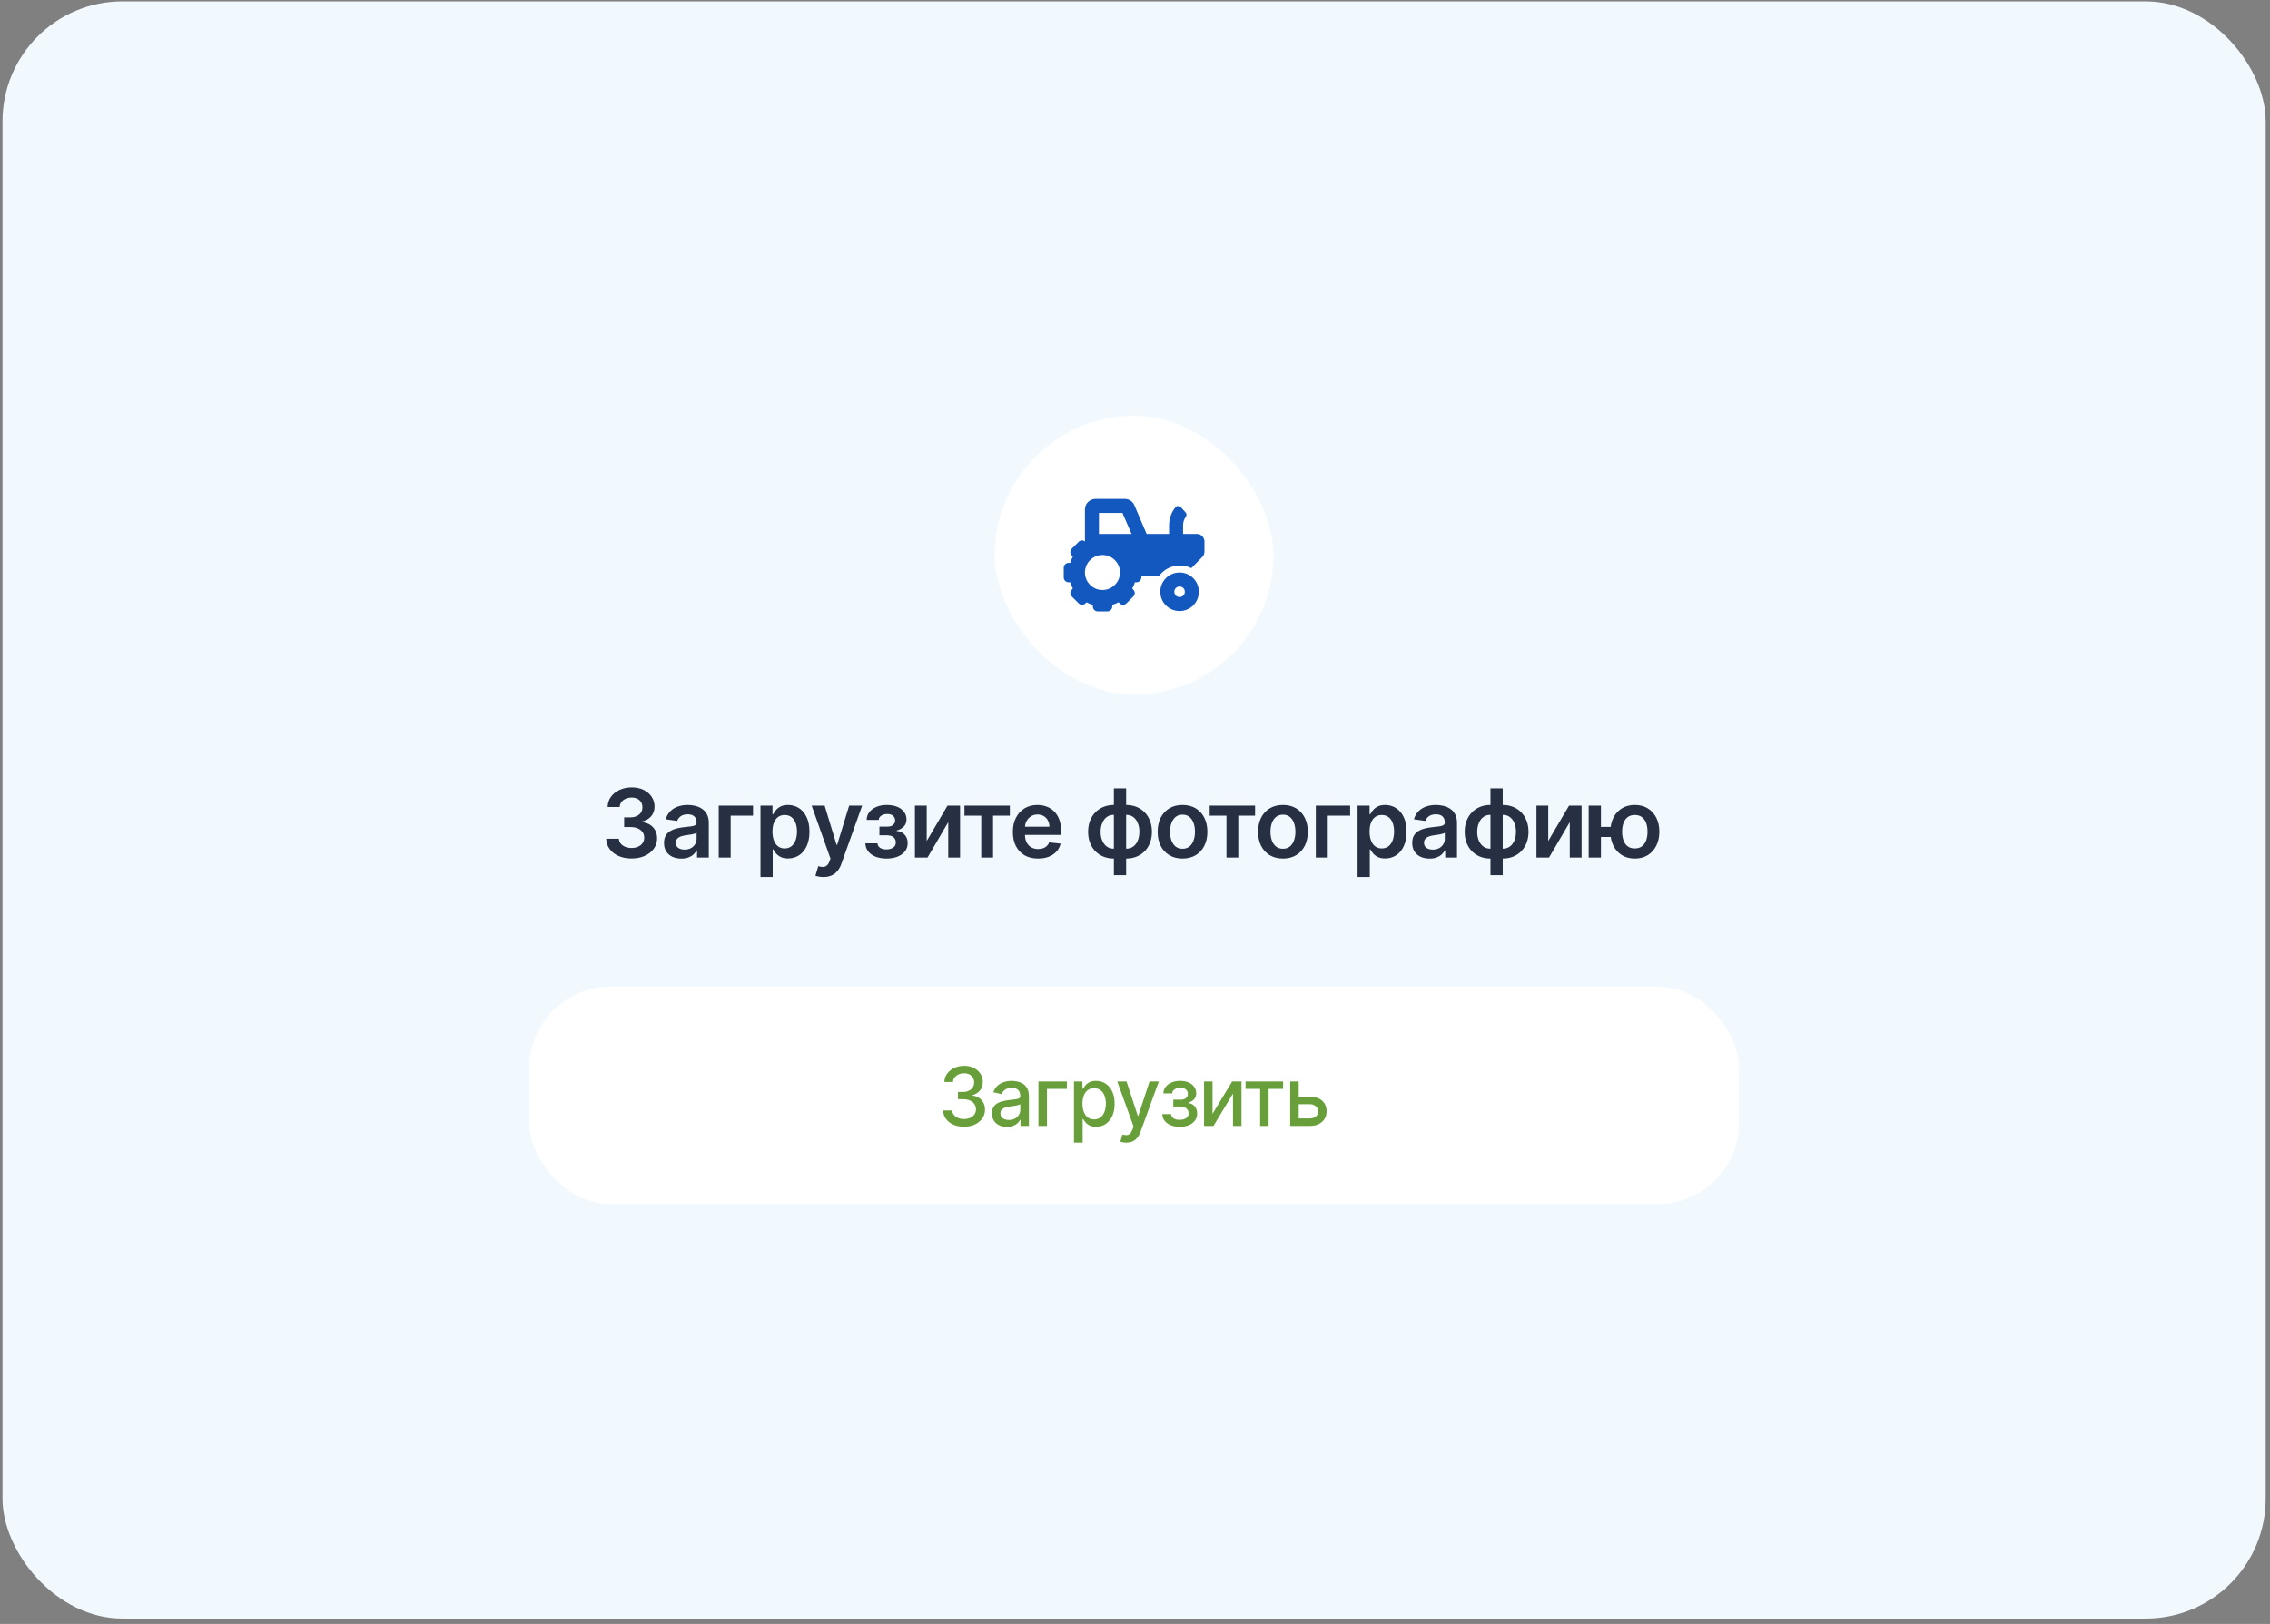 <svg width="334" height="239" viewBox="0 0 334 239" fill="none" xmlns="http://www.w3.org/2000/svg">
<rect x="0" y="0" width="334" height="239" fill="#808080" stroke="none"/>
<rect x="0.367" y="0.205" width="333" height="238" rx="17.646" fill="#F1F9FF"/>
<rect x="146.367" y="61.205" width="41" height="41" rx="20.5" fill="white"/>
<g clip-path="url(#clip0_2710_15472)">
<path d="M176.136 78.585H174.074V77.296C174.074 76.831 174.228 76.393 174.486 76.032C174.615 75.852 174.615 75.568 174.435 75.413L173.738 74.64C173.558 74.433 173.223 74.408 173.016 74.588C172.991 74.614 172.965 74.64 172.939 74.665C172.346 75.413 172.011 76.341 172.011 77.296V78.585H168.71L166.905 74.356C166.673 73.789 166.106 73.428 165.487 73.428H161.181C160.33 73.428 159.634 74.124 159.634 74.975V79.694C159.35 79.462 158.963 79.487 158.705 79.745L157.7 80.751C157.416 81.034 157.416 81.473 157.7 81.757L157.855 81.911C157.7 82.195 157.571 82.504 157.468 82.84H157.236C156.849 82.84 156.514 83.149 156.514 83.561V84.98C156.514 85.366 156.823 85.702 157.236 85.702H157.468C157.571 86.011 157.7 86.32 157.855 86.63L157.7 86.785C157.416 87.068 157.416 87.507 157.7 87.79L158.705 88.796C158.989 89.08 159.427 89.08 159.711 88.796L159.866 88.641C160.149 88.796 160.459 88.925 160.794 89.028V89.26C160.794 89.647 161.104 89.982 161.516 89.982H162.934C163.321 89.982 163.656 89.673 163.656 89.26V89.028C163.966 88.925 164.275 88.796 164.585 88.641L164.739 88.796C165.023 89.08 165.461 89.08 165.745 88.796L166.751 87.79C167.034 87.507 167.034 87.068 166.751 86.785L166.596 86.63C166.751 86.346 166.879 86.037 166.983 85.702H167.215C167.601 85.702 167.937 85.392 167.937 84.98V84.773H170.541C171.624 83.278 173.635 82.814 175.286 83.613L176.91 81.963C177.091 81.782 177.219 81.499 177.219 81.241V79.616C177.168 79.049 176.704 78.585 176.136 78.585ZM162.212 86.836C160.794 86.836 159.634 85.676 159.634 84.258C159.634 82.84 160.794 81.679 162.212 81.679C163.63 81.679 164.791 82.84 164.791 84.258C164.791 85.676 163.63 86.836 162.212 86.836ZM162.934 78.585H161.697V75.491H165.152L166.493 78.585H162.934Z" fill="#1358BF"/>
<path d="M173.557 84.258C171.984 84.258 170.721 85.521 170.721 87.094C170.721 88.667 171.984 89.931 173.557 89.931C175.13 89.931 176.394 88.667 176.394 87.094C176.394 85.521 175.13 84.258 173.557 84.258ZM173.557 87.868C173.119 87.868 172.784 87.533 172.784 87.094C172.784 86.656 173.119 86.321 173.557 86.321C173.995 86.321 174.331 86.656 174.331 87.094C174.331 87.533 173.995 87.868 173.557 87.868Z" fill="#1358BF"/>
</g>
<path d="M92.926 126.344C92.21 126.344 91.574 126.222 91.017 125.976C90.463 125.731 90.026 125.39 89.704 124.952C89.383 124.515 89.212 124.009 89.192 123.436H91.062C91.078 123.711 91.169 123.951 91.335 124.157C91.501 124.359 91.721 124.516 91.996 124.629C92.272 124.742 92.58 124.798 92.921 124.798C93.286 124.798 93.609 124.735 93.891 124.609C94.172 124.48 94.393 124.301 94.552 124.072C94.711 123.844 94.789 123.58 94.785 123.282C94.789 122.974 94.709 122.702 94.547 122.466C94.385 122.231 94.149 122.047 93.841 121.915C93.536 121.782 93.168 121.716 92.737 121.716H91.837V120.294H92.737C93.092 120.294 93.402 120.233 93.667 120.11C93.935 119.987 94.146 119.815 94.298 119.593C94.451 119.367 94.525 119.107 94.522 118.812C94.525 118.524 94.461 118.274 94.328 118.062C94.199 117.846 94.015 117.679 93.776 117.559C93.541 117.44 93.264 117.381 92.946 117.381C92.635 117.381 92.346 117.437 92.081 117.55C91.816 117.662 91.602 117.823 91.44 118.032C91.277 118.237 91.191 118.483 91.181 118.768H89.406C89.419 118.198 89.584 117.697 89.898 117.266C90.217 116.832 90.641 116.494 91.171 116.252C91.701 116.007 92.296 115.884 92.956 115.884C93.635 115.884 94.225 116.012 94.726 116.267C95.23 116.519 95.619 116.858 95.894 117.286C96.169 117.714 96.307 118.186 96.307 118.703C96.31 119.276 96.141 119.757 95.8 120.145C95.462 120.532 95.017 120.786 94.467 120.905V120.985C95.183 121.084 95.732 121.349 96.113 121.78C96.497 122.208 96.688 122.74 96.685 123.376C96.685 123.946 96.522 124.457 96.197 124.907C95.876 125.355 95.432 125.706 94.865 125.961C94.302 126.217 93.655 126.344 92.926 126.344ZM100.258 126.359C99.775 126.359 99.339 126.273 98.951 126.101C98.567 125.925 98.262 125.666 98.036 125.325C97.814 124.984 97.703 124.563 97.703 124.062C97.703 123.631 97.783 123.275 97.942 122.993C98.101 122.712 98.318 122.486 98.593 122.317C98.868 122.148 99.178 122.021 99.523 121.934C99.871 121.845 100.23 121.78 100.602 121.741C101.049 121.694 101.412 121.653 101.69 121.616C101.969 121.577 102.171 121.517 102.297 121.437C102.426 121.354 102.491 121.227 102.491 121.055V121.025C102.491 120.65 102.38 120.36 102.158 120.155C101.936 119.949 101.616 119.846 101.198 119.846C100.757 119.846 100.408 119.943 100.149 120.135C99.894 120.327 99.722 120.554 99.632 120.816L97.952 120.577C98.084 120.113 98.303 119.725 98.608 119.414C98.913 119.099 99.286 118.864 99.727 118.708C100.167 118.549 100.655 118.469 101.188 118.469C101.556 118.469 101.922 118.512 102.287 118.599C102.651 118.685 102.985 118.827 103.286 119.026C103.588 119.222 103.83 119.488 104.012 119.827C104.198 120.165 104.29 120.587 104.29 121.094V126.205H102.56V125.156H102.501C102.391 125.368 102.237 125.567 102.038 125.753C101.843 125.935 101.596 126.082 101.298 126.195C101.003 126.305 100.656 126.359 100.258 126.359ZM100.726 125.037C101.087 125.037 101.4 124.965 101.665 124.823C101.931 124.677 102.134 124.485 102.277 124.246C102.423 124.008 102.496 123.747 102.496 123.466V122.566C102.439 122.612 102.343 122.655 102.207 122.695C102.075 122.735 101.926 122.77 101.76 122.8C101.594 122.829 101.43 122.856 101.268 122.879C101.105 122.902 100.964 122.922 100.845 122.939C100.577 122.975 100.336 123.035 100.124 123.118C99.912 123.201 99.745 123.317 99.622 123.466C99.499 123.612 99.438 123.8 99.438 124.032C99.438 124.364 99.559 124.614 99.801 124.783C100.043 124.952 100.351 125.037 100.726 125.037ZM110.801 118.569V120.045H107.51V126.205H105.75V118.569H110.801ZM111.894 129.069V118.569H113.664V119.831H113.769C113.861 119.646 113.992 119.449 114.161 119.24C114.33 119.028 114.559 118.847 114.847 118.698C115.136 118.546 115.504 118.469 115.951 118.469C116.541 118.469 117.073 118.62 117.547 118.922C118.024 119.22 118.402 119.662 118.68 120.249C118.962 120.832 119.103 121.548 119.103 122.397C119.103 123.235 118.966 123.948 118.69 124.535C118.415 125.121 118.041 125.569 117.567 125.877C117.093 126.185 116.556 126.339 115.956 126.339C115.519 126.339 115.156 126.266 114.867 126.121C114.579 125.975 114.347 125.799 114.171 125.594C113.999 125.385 113.865 125.188 113.769 125.002H113.694V129.069H111.894ZM113.659 122.387C113.659 122.881 113.729 123.313 113.868 123.684C114.01 124.056 114.214 124.346 114.479 124.555C114.748 124.76 115.073 124.863 115.454 124.863C115.852 124.863 116.185 124.757 116.453 124.545C116.722 124.329 116.924 124.036 117.06 123.665C117.199 123.29 117.269 122.864 117.269 122.387C117.269 121.913 117.201 121.492 117.065 121.124C116.929 120.756 116.727 120.468 116.458 120.259C116.19 120.05 115.855 119.946 115.454 119.946C115.069 119.946 114.743 120.047 114.475 120.249C114.206 120.451 114.002 120.735 113.863 121.099C113.727 121.464 113.659 121.893 113.659 122.387ZM121.153 129.069C120.908 129.069 120.681 129.049 120.472 129.009C120.266 128.973 120.102 128.93 119.98 128.88L120.397 127.478C120.659 127.554 120.893 127.59 121.098 127.587C121.304 127.584 121.485 127.519 121.64 127.393C121.799 127.271 121.934 127.065 122.043 126.777L122.197 126.364L119.428 118.569H121.337L123.097 124.336H123.177L124.941 118.569H126.856L123.798 127.13C123.655 127.534 123.467 127.881 123.231 128.169C122.996 128.461 122.708 128.683 122.366 128.835C122.028 128.991 121.624 129.069 121.153 129.069ZM127.328 124.112H129.113C129.13 124.397 129.257 124.617 129.496 124.773C129.735 124.929 130.044 125.007 130.426 125.007C130.813 125.007 131.14 124.922 131.405 124.753C131.673 124.581 131.808 124.321 131.808 123.973C131.808 123.767 131.756 123.587 131.654 123.431C131.551 123.272 131.407 123.149 131.221 123.063C131.035 122.977 130.817 122.934 130.565 122.934H129.396V121.656H130.565C130.939 121.656 131.223 121.57 131.415 121.398C131.61 121.225 131.708 121.008 131.708 120.746C131.708 120.465 131.606 120.236 131.4 120.06C131.198 119.885 130.918 119.797 130.56 119.797C130.202 119.797 129.904 119.878 129.665 120.04C129.43 120.203 129.307 120.412 129.297 120.667H127.522C127.529 120.223 127.661 119.836 127.92 119.508C128.182 119.18 128.533 118.925 128.974 118.743C129.418 118.56 129.919 118.469 130.475 118.469C131.072 118.469 131.587 118.559 132.021 118.738C132.456 118.917 132.79 119.167 133.026 119.488C133.261 119.807 133.379 120.181 133.379 120.612C133.379 121.026 133.249 121.369 132.991 121.641C132.732 121.91 132.384 122.102 131.947 122.218V122.297C132.249 122.314 132.52 122.4 132.762 122.556C133.004 122.708 133.196 122.916 133.339 123.177C133.481 123.439 133.553 123.742 133.553 124.087C133.553 124.555 133.419 124.959 133.15 125.3C132.882 125.638 132.512 125.898 132.041 126.081C131.574 126.263 131.039 126.354 130.436 126.354C129.849 126.354 129.324 126.266 128.86 126.091C128.399 125.912 128.033 125.655 127.761 125.32C127.489 124.985 127.345 124.583 127.328 124.112ZM136.355 123.769L139.412 118.569H141.262V126.205H139.522V121L136.474 126.205H134.62V118.569H136.355V123.769ZM141.905 120.045V118.569H148.587V120.045H146.116V126.205H144.376V120.045H141.905ZM152.736 126.354C151.97 126.354 151.309 126.195 150.752 125.877C150.199 125.555 149.773 125.101 149.475 124.515C149.176 123.925 149.027 123.23 149.027 122.432C149.027 121.646 149.176 120.957 149.475 120.363C149.776 119.767 150.197 119.303 150.737 118.971C151.278 118.637 151.912 118.469 152.641 118.469C153.112 118.469 153.556 118.546 153.974 118.698C154.395 118.847 154.766 119.079 155.087 119.394C155.412 119.709 155.667 120.11 155.853 120.597C156.039 121.081 156.131 121.658 156.131 122.327V122.879H149.872V121.666H154.406C154.403 121.321 154.328 121.015 154.183 120.746C154.037 120.474 153.833 120.261 153.571 120.105C153.313 119.949 153.011 119.871 152.666 119.871C152.298 119.871 151.975 119.961 151.697 120.14C151.418 120.315 151.201 120.547 151.046 120.836C150.893 121.121 150.815 121.434 150.812 121.775V122.834C150.812 123.278 150.893 123.66 151.055 123.978C151.218 124.293 151.445 124.535 151.737 124.704C152.028 124.869 152.37 124.952 152.761 124.952C153.023 124.952 153.26 124.916 153.472 124.843C153.684 124.767 153.868 124.656 154.024 124.51C154.179 124.364 154.297 124.183 154.376 123.968L156.057 124.157C155.951 124.601 155.749 124.989 155.45 125.32C155.155 125.648 154.778 125.903 154.317 126.086C153.856 126.265 153.329 126.354 152.736 126.354ZM163.892 128.8V116.023H165.697V128.8H163.892ZM163.892 126.354C163.332 126.354 162.82 126.26 162.356 126.071C161.892 125.882 161.491 125.613 161.153 125.265C160.818 124.917 160.558 124.503 160.372 124.023C160.19 123.539 160.099 123.003 160.099 122.417C160.099 121.83 160.19 121.295 160.372 120.811C160.558 120.327 160.818 119.911 161.153 119.563C161.491 119.212 161.892 118.942 162.356 118.753C162.82 118.564 163.332 118.469 163.892 118.469H164.275V126.354H163.892ZM163.892 124.903H164.116V119.921H163.892C163.574 119.921 163.292 119.987 163.047 120.12C162.805 120.249 162.601 120.43 162.435 120.662C162.273 120.89 162.148 121.156 162.062 121.457C161.979 121.756 161.938 122.075 161.938 122.417C161.938 122.871 162.013 123.287 162.162 123.665C162.311 124.039 162.53 124.339 162.818 124.564C163.11 124.79 163.468 124.903 163.892 124.903ZM165.697 126.354H165.314V118.469H165.697C166.257 118.469 166.769 118.564 167.233 118.753C167.697 118.942 168.096 119.212 168.431 119.563C168.769 119.911 169.029 120.327 169.211 120.811C169.397 121.295 169.49 121.83 169.49 122.417C169.49 123.003 169.397 123.539 169.211 124.023C169.029 124.503 168.769 124.917 168.431 125.265C168.096 125.613 167.697 125.882 167.233 126.071C166.769 126.26 166.257 126.354 165.697 126.354ZM165.697 124.903C166.018 124.903 166.3 124.838 166.542 124.709C166.784 124.579 166.986 124.4 167.148 124.172C167.314 123.943 167.438 123.68 167.521 123.381C167.604 123.08 167.645 122.758 167.645 122.417C167.645 121.963 167.573 121.547 167.427 121.169C167.281 120.791 167.062 120.489 166.77 120.264C166.482 120.035 166.124 119.921 165.697 119.921H165.473V124.903H165.697ZM173.99 126.354C173.244 126.354 172.598 126.19 172.051 125.862C171.504 125.534 171.08 125.075 170.778 124.485C170.48 123.895 170.331 123.206 170.331 122.417C170.331 121.628 170.48 120.937 170.778 120.344C171.08 119.75 171.504 119.29 172.051 118.961C172.598 118.633 173.244 118.469 173.99 118.469C174.735 118.469 175.382 118.633 175.929 118.961C176.475 119.29 176.898 119.75 177.196 120.344C177.498 120.937 177.649 121.628 177.649 122.417C177.649 123.206 177.498 123.895 177.196 124.485C176.898 125.075 176.475 125.534 175.929 125.862C175.382 126.19 174.735 126.354 173.99 126.354ZM174 124.912C174.404 124.912 174.742 124.801 175.014 124.579C175.286 124.354 175.488 124.052 175.62 123.675C175.756 123.297 175.824 122.876 175.824 122.412C175.824 121.944 175.756 121.522 175.62 121.144C175.488 120.763 175.286 120.46 175.014 120.234C174.742 120.009 174.404 119.896 174 119.896C173.585 119.896 173.241 120.009 172.966 120.234C172.694 120.46 172.49 120.763 172.354 121.144C172.221 121.522 172.155 121.944 172.155 122.412C172.155 122.876 172.221 123.297 172.354 123.675C172.49 124.052 172.694 124.354 172.966 124.579C173.241 124.801 173.585 124.912 174 124.912ZM177.985 120.045V118.569H184.667V120.045H182.196V126.205H180.456V120.045H177.985ZM188.766 126.354C188.02 126.354 187.374 126.19 186.827 125.862C186.28 125.534 185.856 125.075 185.555 124.485C185.256 123.895 185.107 123.206 185.107 122.417C185.107 121.628 185.256 120.937 185.555 120.344C185.856 119.75 186.28 119.29 186.827 118.961C187.374 118.633 188.02 118.469 188.766 118.469C189.512 118.469 190.158 118.633 190.705 118.961C191.252 119.29 191.675 119.75 191.973 120.344C192.275 120.937 192.425 121.628 192.425 122.417C192.425 123.206 192.275 123.895 191.973 124.485C191.675 125.075 191.252 125.534 190.705 125.862C190.158 126.19 189.512 126.354 188.766 126.354ZM188.776 124.912C189.181 124.912 189.519 124.801 189.79 124.579C190.062 124.354 190.264 124.052 190.397 123.675C190.533 123.297 190.601 122.876 190.601 122.412C190.601 121.944 190.533 121.522 190.397 121.144C190.264 120.763 190.062 120.46 189.79 120.234C189.519 120.009 189.181 119.896 188.776 119.896C188.362 119.896 188.017 120.009 187.742 120.234C187.47 120.46 187.266 120.763 187.131 121.144C186.998 121.522 186.932 121.944 186.932 122.412C186.932 122.876 186.998 123.297 187.131 123.675C187.266 124.052 187.47 124.354 187.742 124.579C188.017 124.801 188.362 124.912 188.776 124.912ZM198.654 118.569V120.045H195.363V126.205H193.603V118.569H198.654ZM199.747 129.069V118.569H201.517V119.831H201.621C201.714 119.646 201.845 119.449 202.014 119.24C202.183 119.028 202.412 118.847 202.7 118.698C202.988 118.546 203.356 118.469 203.804 118.469C204.394 118.469 204.926 118.62 205.4 118.922C205.877 119.22 206.255 119.662 206.533 120.249C206.815 120.832 206.956 121.548 206.956 122.397C206.956 123.235 206.818 123.948 206.543 124.535C206.268 125.121 205.894 125.569 205.42 125.877C204.946 126.185 204.409 126.339 203.809 126.339C203.371 126.339 203.008 126.266 202.72 126.121C202.432 125.975 202.2 125.799 202.024 125.594C201.852 125.385 201.717 125.188 201.621 125.002H201.547V129.069H199.747ZM201.512 122.387C201.512 122.881 201.581 123.313 201.721 123.684C201.863 124.056 202.067 124.346 202.332 124.555C202.601 124.76 202.925 124.863 203.307 124.863C203.704 124.863 204.037 124.757 204.306 124.545C204.574 124.329 204.777 124.036 204.912 123.665C205.052 123.29 205.121 122.864 205.121 122.387C205.121 121.913 205.053 121.492 204.917 121.124C204.782 120.756 204.579 120.468 204.311 120.259C204.042 120.05 203.708 119.946 203.307 119.946C202.922 119.946 202.596 120.047 202.327 120.249C202.059 120.451 201.855 120.735 201.716 121.099C201.58 121.464 201.512 121.893 201.512 122.387ZM210.344 126.359C209.861 126.359 209.425 126.273 209.037 126.101C208.652 125.925 208.348 125.666 208.122 125.325C207.9 124.984 207.789 124.563 207.789 124.062C207.789 123.631 207.869 123.275 208.028 122.993C208.187 122.712 208.404 122.486 208.679 122.317C208.954 122.148 209.264 122.021 209.609 121.934C209.957 121.845 210.316 121.78 210.687 121.741C211.135 121.694 211.498 121.653 211.776 121.616C212.055 121.577 212.257 121.517 212.383 121.437C212.512 121.354 212.577 121.227 212.577 121.055V121.025C212.577 120.65 212.466 120.36 212.244 120.155C212.022 119.949 211.702 119.846 211.284 119.846C210.843 119.846 210.494 119.943 210.235 120.135C209.98 120.327 209.807 120.554 209.718 120.816L208.038 120.577C208.17 120.113 208.389 119.725 208.694 119.414C208.999 119.099 209.372 118.864 209.812 118.708C210.253 118.549 210.74 118.469 211.274 118.469C211.642 118.469 212.008 118.512 212.373 118.599C212.737 118.685 213.071 118.827 213.372 119.026C213.674 119.222 213.916 119.488 214.098 119.827C214.284 120.165 214.376 120.587 214.376 121.094V126.205H212.646V125.156H212.587C212.477 125.368 212.323 125.567 212.124 125.753C211.929 125.935 211.682 126.082 211.383 126.195C211.089 126.305 210.742 126.359 210.344 126.359ZM210.812 125.037C211.173 125.037 211.486 124.965 211.751 124.823C212.017 124.677 212.22 124.485 212.363 124.246C212.509 124.008 212.582 123.747 212.582 123.466V122.566C212.525 122.612 212.429 122.655 212.293 122.695C212.161 122.735 212.012 122.77 211.846 122.8C211.68 122.829 211.516 122.856 211.354 122.879C211.191 122.902 211.05 122.922 210.931 122.939C210.663 122.975 210.422 123.035 210.21 123.118C209.998 123.201 209.831 123.317 209.708 123.466C209.585 123.612 209.524 123.8 209.524 124.032C209.524 124.364 209.645 124.614 209.887 124.783C210.129 124.952 210.437 125.037 210.812 125.037ZM219.301 128.8V116.023H221.106V128.8H219.301ZM219.301 126.354C218.741 126.354 218.229 126.26 217.765 126.071C217.301 125.882 216.9 125.613 216.562 125.265C216.227 124.917 215.967 124.503 215.781 124.023C215.599 123.539 215.508 123.003 215.508 122.417C215.508 121.83 215.599 121.295 215.781 120.811C215.967 120.327 216.227 119.911 216.562 119.563C216.9 119.212 217.301 118.942 217.765 118.753C218.229 118.564 218.741 118.469 219.301 118.469H219.684V126.354H219.301ZM219.301 124.903H219.525V119.921H219.301C218.983 119.921 218.701 119.987 218.456 120.12C218.214 120.249 218.01 120.43 217.845 120.662C217.682 120.89 217.558 121.156 217.472 121.457C217.389 121.756 217.347 122.075 217.347 122.417C217.347 122.871 217.422 123.287 217.571 123.665C217.72 124.039 217.939 124.339 218.227 124.564C218.519 124.79 218.877 124.903 219.301 124.903ZM221.106 126.354H220.723V118.469H221.106C221.666 118.469 222.178 118.564 222.642 118.753C223.106 118.942 223.506 119.212 223.84 119.563C224.178 119.911 224.439 120.327 224.621 120.811C224.806 121.295 224.899 121.83 224.899 122.417C224.899 123.003 224.806 123.539 224.621 124.023C224.439 124.503 224.178 124.917 223.84 125.265C223.506 125.613 223.106 125.882 222.642 126.071C222.178 126.26 221.666 126.354 221.106 126.354ZM221.106 124.903C221.427 124.903 221.709 124.838 221.951 124.709C222.193 124.579 222.395 124.4 222.558 124.172C222.723 123.943 222.848 123.68 222.931 123.381C223.013 123.08 223.055 122.758 223.055 122.417C223.055 121.963 222.982 121.547 222.836 121.169C222.69 120.791 222.471 120.489 222.18 120.264C221.891 120.035 221.533 119.921 221.106 119.921H220.882V124.903H221.106ZM227.803 123.769L230.861 118.569H232.71V126.205H230.97V121L227.922 126.205H226.068V118.569H227.803V123.769ZM238.24 121.696V123.177H234.129V121.696H238.24ZM235.556 118.569V126.205H233.751V118.569H235.556ZM240.547 126.354C239.811 126.354 239.173 126.187 238.633 125.852C238.096 125.517 237.68 125.053 237.385 124.46C237.09 123.867 236.943 123.181 236.943 122.402C236.943 121.623 237.09 120.939 237.385 120.349C237.68 119.759 238.096 119.298 238.633 118.966C239.173 118.635 239.811 118.469 240.547 118.469C241.28 118.469 241.914 118.635 242.451 118.966C242.991 119.298 243.409 119.759 243.704 120.349C244.002 120.939 244.151 121.623 244.151 122.402C244.151 123.181 244.002 123.867 243.704 124.46C243.409 125.053 242.991 125.517 242.451 125.852C241.914 126.187 241.28 126.354 240.547 126.354ZM240.547 124.863C240.981 124.863 241.336 124.753 241.611 124.535C241.886 124.316 242.088 124.021 242.218 123.65C242.347 123.278 242.411 122.863 242.411 122.402C242.411 121.941 242.347 121.525 242.218 121.154C242.088 120.783 241.886 120.489 241.611 120.274C241.336 120.055 240.981 119.946 240.547 119.946C240.11 119.946 239.752 120.055 239.473 120.274C239.198 120.489 238.996 120.783 238.867 121.154C238.737 121.525 238.673 121.941 238.673 122.402C238.673 122.866 238.737 123.283 238.867 123.655C238.996 124.026 239.198 124.321 239.473 124.54C239.752 124.755 240.11 124.863 240.547 124.863Z" fill="#273043"/>
<rect x="77.867" y="145.205" width="178" height="32" rx="12" fill="white"/>
<path d="M141.845 165.824C141.26 165.824 140.737 165.724 140.277 165.522C139.82 165.32 139.458 165.04 139.191 164.682C138.926 164.322 138.784 163.904 138.764 163.43H140.103C140.12 163.688 140.206 163.912 140.362 164.103C140.522 164.29 140.729 164.435 140.985 164.537C141.24 164.64 141.524 164.691 141.837 164.691C142.181 164.691 142.485 164.631 142.749 164.512C143.016 164.393 143.225 164.226 143.375 164.013C143.526 163.797 143.601 163.549 143.601 163.268C143.601 162.975 143.526 162.718 143.375 162.496C143.228 162.272 143.01 162.096 142.723 161.968C142.439 161.84 142.095 161.776 141.692 161.776H140.955V160.702H141.692C142.016 160.702 142.3 160.644 142.544 160.528C142.791 160.411 142.985 160.249 143.124 160.042C143.263 159.831 143.333 159.586 143.333 159.305C143.333 159.035 143.272 158.8 143.149 158.601C143.03 158.4 142.86 158.242 142.638 158.128C142.419 158.015 142.161 157.958 141.862 157.958C141.578 157.958 141.313 158.01 141.066 158.116C140.821 158.218 140.622 158.366 140.469 158.559C140.316 158.749 140.233 158.978 140.222 159.245H138.948C138.962 158.773 139.101 158.358 139.365 158.001C139.632 157.643 139.985 157.363 140.422 157.161C140.86 156.959 141.345 156.858 141.88 156.858C142.439 156.858 142.922 156.968 143.328 157.187C143.737 157.403 144.053 157.691 144.274 158.052C144.499 158.412 144.61 158.807 144.607 159.236C144.61 159.725 144.473 160.14 144.198 160.481C143.925 160.822 143.561 161.05 143.107 161.167V161.235C143.686 161.323 144.135 161.553 144.453 161.925C144.774 162.297 144.933 162.759 144.931 163.31C144.933 163.79 144.8 164.221 144.53 164.601C144.263 164.982 143.898 165.282 143.435 165.501C142.972 165.716 142.442 165.824 141.845 165.824ZM148.163 165.85C147.749 165.85 147.374 165.773 147.038 165.62C146.703 165.464 146.437 165.238 146.241 164.942C146.048 164.647 145.952 164.285 145.952 163.856C145.952 163.486 146.023 163.182 146.165 162.944C146.307 162.705 146.499 162.516 146.74 162.377C146.981 162.238 147.251 162.133 147.55 162.062C147.848 161.991 148.152 161.937 148.462 161.9C148.854 161.854 149.172 161.817 149.416 161.789C149.66 161.758 149.838 161.708 149.949 161.64C150.06 161.572 150.115 161.461 150.115 161.307V161.278C150.115 160.905 150.01 160.617 149.8 160.412C149.592 160.208 149.283 160.106 148.871 160.106C148.442 160.106 148.104 160.201 147.856 160.391C147.612 160.579 147.443 160.787 147.349 161.018L146.152 160.745C146.294 160.347 146.501 160.026 146.774 159.782C147.05 159.535 147.366 159.356 147.724 159.245C148.082 159.131 148.459 159.074 148.854 159.074C149.115 159.074 149.392 159.106 149.685 159.168C149.98 159.228 150.256 159.339 150.511 159.501C150.77 159.662 150.981 159.894 151.146 160.195C151.311 160.493 151.393 160.881 151.393 161.358V165.705H150.149V164.81H150.098C150.016 164.975 149.892 165.137 149.727 165.296C149.562 165.455 149.351 165.587 149.092 165.692C148.834 165.797 148.524 165.85 148.163 165.85ZM148.44 164.827C148.793 164.827 149.094 164.758 149.344 164.618C149.597 164.479 149.788 164.297 149.919 164.073C150.053 163.846 150.119 163.603 150.119 163.344V162.501C150.074 162.546 149.986 162.589 149.855 162.628C149.727 162.665 149.581 162.698 149.416 162.726C149.251 162.752 149.091 162.776 148.935 162.799C148.778 162.819 148.648 162.836 148.543 162.85C148.295 162.881 148.07 162.934 147.865 163.008C147.663 163.081 147.501 163.188 147.379 163.327C147.26 163.464 147.2 163.645 147.2 163.873C147.2 164.188 147.317 164.427 147.55 164.589C147.783 164.748 148.08 164.827 148.44 164.827ZM156.975 159.16V160.259H154.048V165.705H152.791V159.16H156.975ZM158.022 168.16V159.16H159.266V160.221H159.373C159.446 160.084 159.553 159.927 159.692 159.748C159.831 159.569 160.025 159.412 160.272 159.279C160.519 159.143 160.846 159.074 161.252 159.074C161.78 159.074 162.252 159.208 162.667 159.475C163.081 159.742 163.407 160.127 163.643 160.63C163.881 161.133 164 161.738 164 162.445C164 163.153 163.883 163.759 163.647 164.265C163.411 164.768 163.087 165.155 162.675 165.428C162.263 165.698 161.793 165.833 161.265 165.833C160.867 165.833 160.542 165.766 160.289 165.633C160.039 165.499 159.843 165.343 159.701 165.164C159.559 164.985 159.449 164.826 159.373 164.687H159.296V168.16H158.022ZM159.27 162.432C159.27 162.893 159.337 163.296 159.471 163.643C159.604 163.989 159.797 164.26 160.05 164.456C160.303 164.65 160.613 164.746 160.979 164.746C161.36 164.746 161.678 164.645 161.934 164.444C162.189 164.239 162.383 163.962 162.513 163.613C162.647 163.263 162.714 162.87 162.714 162.432C162.714 162.001 162.648 161.613 162.518 161.269C162.39 160.925 162.196 160.654 161.938 160.455C161.682 160.256 161.363 160.157 160.979 160.157C160.61 160.157 160.297 160.252 160.042 160.442C159.789 160.633 159.597 160.898 159.466 161.239C159.336 161.58 159.27 161.978 159.27 162.432ZM165.711 168.16C165.52 168.16 165.347 168.144 165.191 168.113C165.035 168.084 164.918 168.053 164.841 168.019L165.148 166.975C165.381 167.037 165.589 167.064 165.77 167.056C165.952 167.047 166.113 166.979 166.252 166.851C166.394 166.724 166.519 166.515 166.627 166.225L166.785 165.79L164.39 159.16H165.753L167.411 164.239H167.479L169.137 159.16H170.505L167.807 166.579C167.682 166.92 167.523 167.208 167.33 167.444C167.137 167.682 166.907 167.861 166.64 167.981C166.373 168.1 166.063 168.16 165.711 168.16ZM171.014 163.975H172.318C172.335 164.242 172.456 164.448 172.681 164.593C172.908 164.738 173.202 164.81 173.563 164.81C173.929 164.81 174.242 164.732 174.5 164.576C174.759 164.417 174.888 164.171 174.888 163.839C174.888 163.64 174.838 163.466 174.739 163.319C174.642 163.168 174.505 163.052 174.326 162.969C174.149 162.887 173.941 162.846 173.699 162.846H172.634V161.844H173.699C174.06 161.844 174.33 161.762 174.509 161.597C174.688 161.432 174.777 161.226 174.777 160.979C174.777 160.712 174.681 160.498 174.487 160.336C174.297 160.171 174.031 160.089 173.691 160.089C173.344 160.089 173.056 160.167 172.826 160.323C172.595 160.476 172.475 160.675 172.463 160.92H171.176C171.185 160.553 171.296 160.232 171.509 159.956C171.725 159.678 172.014 159.462 172.378 159.309C172.745 159.153 173.161 159.074 173.627 159.074C174.112 159.074 174.533 159.153 174.888 159.309C175.243 159.465 175.517 159.681 175.71 159.956C175.906 160.232 176.005 160.549 176.005 160.907C176.005 161.268 175.897 161.563 175.681 161.793C175.468 162.02 175.189 162.184 174.845 162.283V162.351C175.098 162.368 175.323 162.445 175.519 162.581C175.715 162.718 175.868 162.898 175.979 163.123C176.09 163.347 176.145 163.601 176.145 163.885C176.145 164.286 176.034 164.633 175.813 164.925C175.594 165.218 175.29 165.444 174.901 165.603C174.514 165.759 174.073 165.837 173.576 165.837C173.093 165.837 172.659 165.762 172.276 165.611C171.895 165.458 171.593 165.242 171.368 164.964C171.147 164.685 171.029 164.356 171.014 163.975ZM178.409 163.92L181.294 159.16H182.667V165.705H181.418V160.941L178.546 165.705H177.161V159.16H178.409V163.92ZM183.268 160.259V159.16H188.791V160.259H186.656V165.705H185.411V160.259H183.268ZM190.797 161.41H192.698C193.499 161.41 194.115 161.608 194.547 162.006C194.979 162.404 195.195 162.917 195.195 163.545C195.195 163.954 195.098 164.322 194.905 164.648C194.712 164.975 194.429 165.233 194.057 165.424C193.685 165.611 193.232 165.705 192.698 165.705H189.838V159.16H191.087V164.606H192.698C193.064 164.606 193.365 164.51 193.601 164.32C193.837 164.127 193.955 163.881 193.955 163.583C193.955 163.268 193.837 163.01 193.601 162.812C193.365 162.61 193.064 162.509 192.698 162.509H190.797V161.41Z" fill="#689F3A"/>
<defs>
<clipPath id="clip0_2710_15472">
<rect width="21" height="21" fill="white" transform="translate(156.367 71.205)"/>
</clipPath>
</defs>
</svg>
